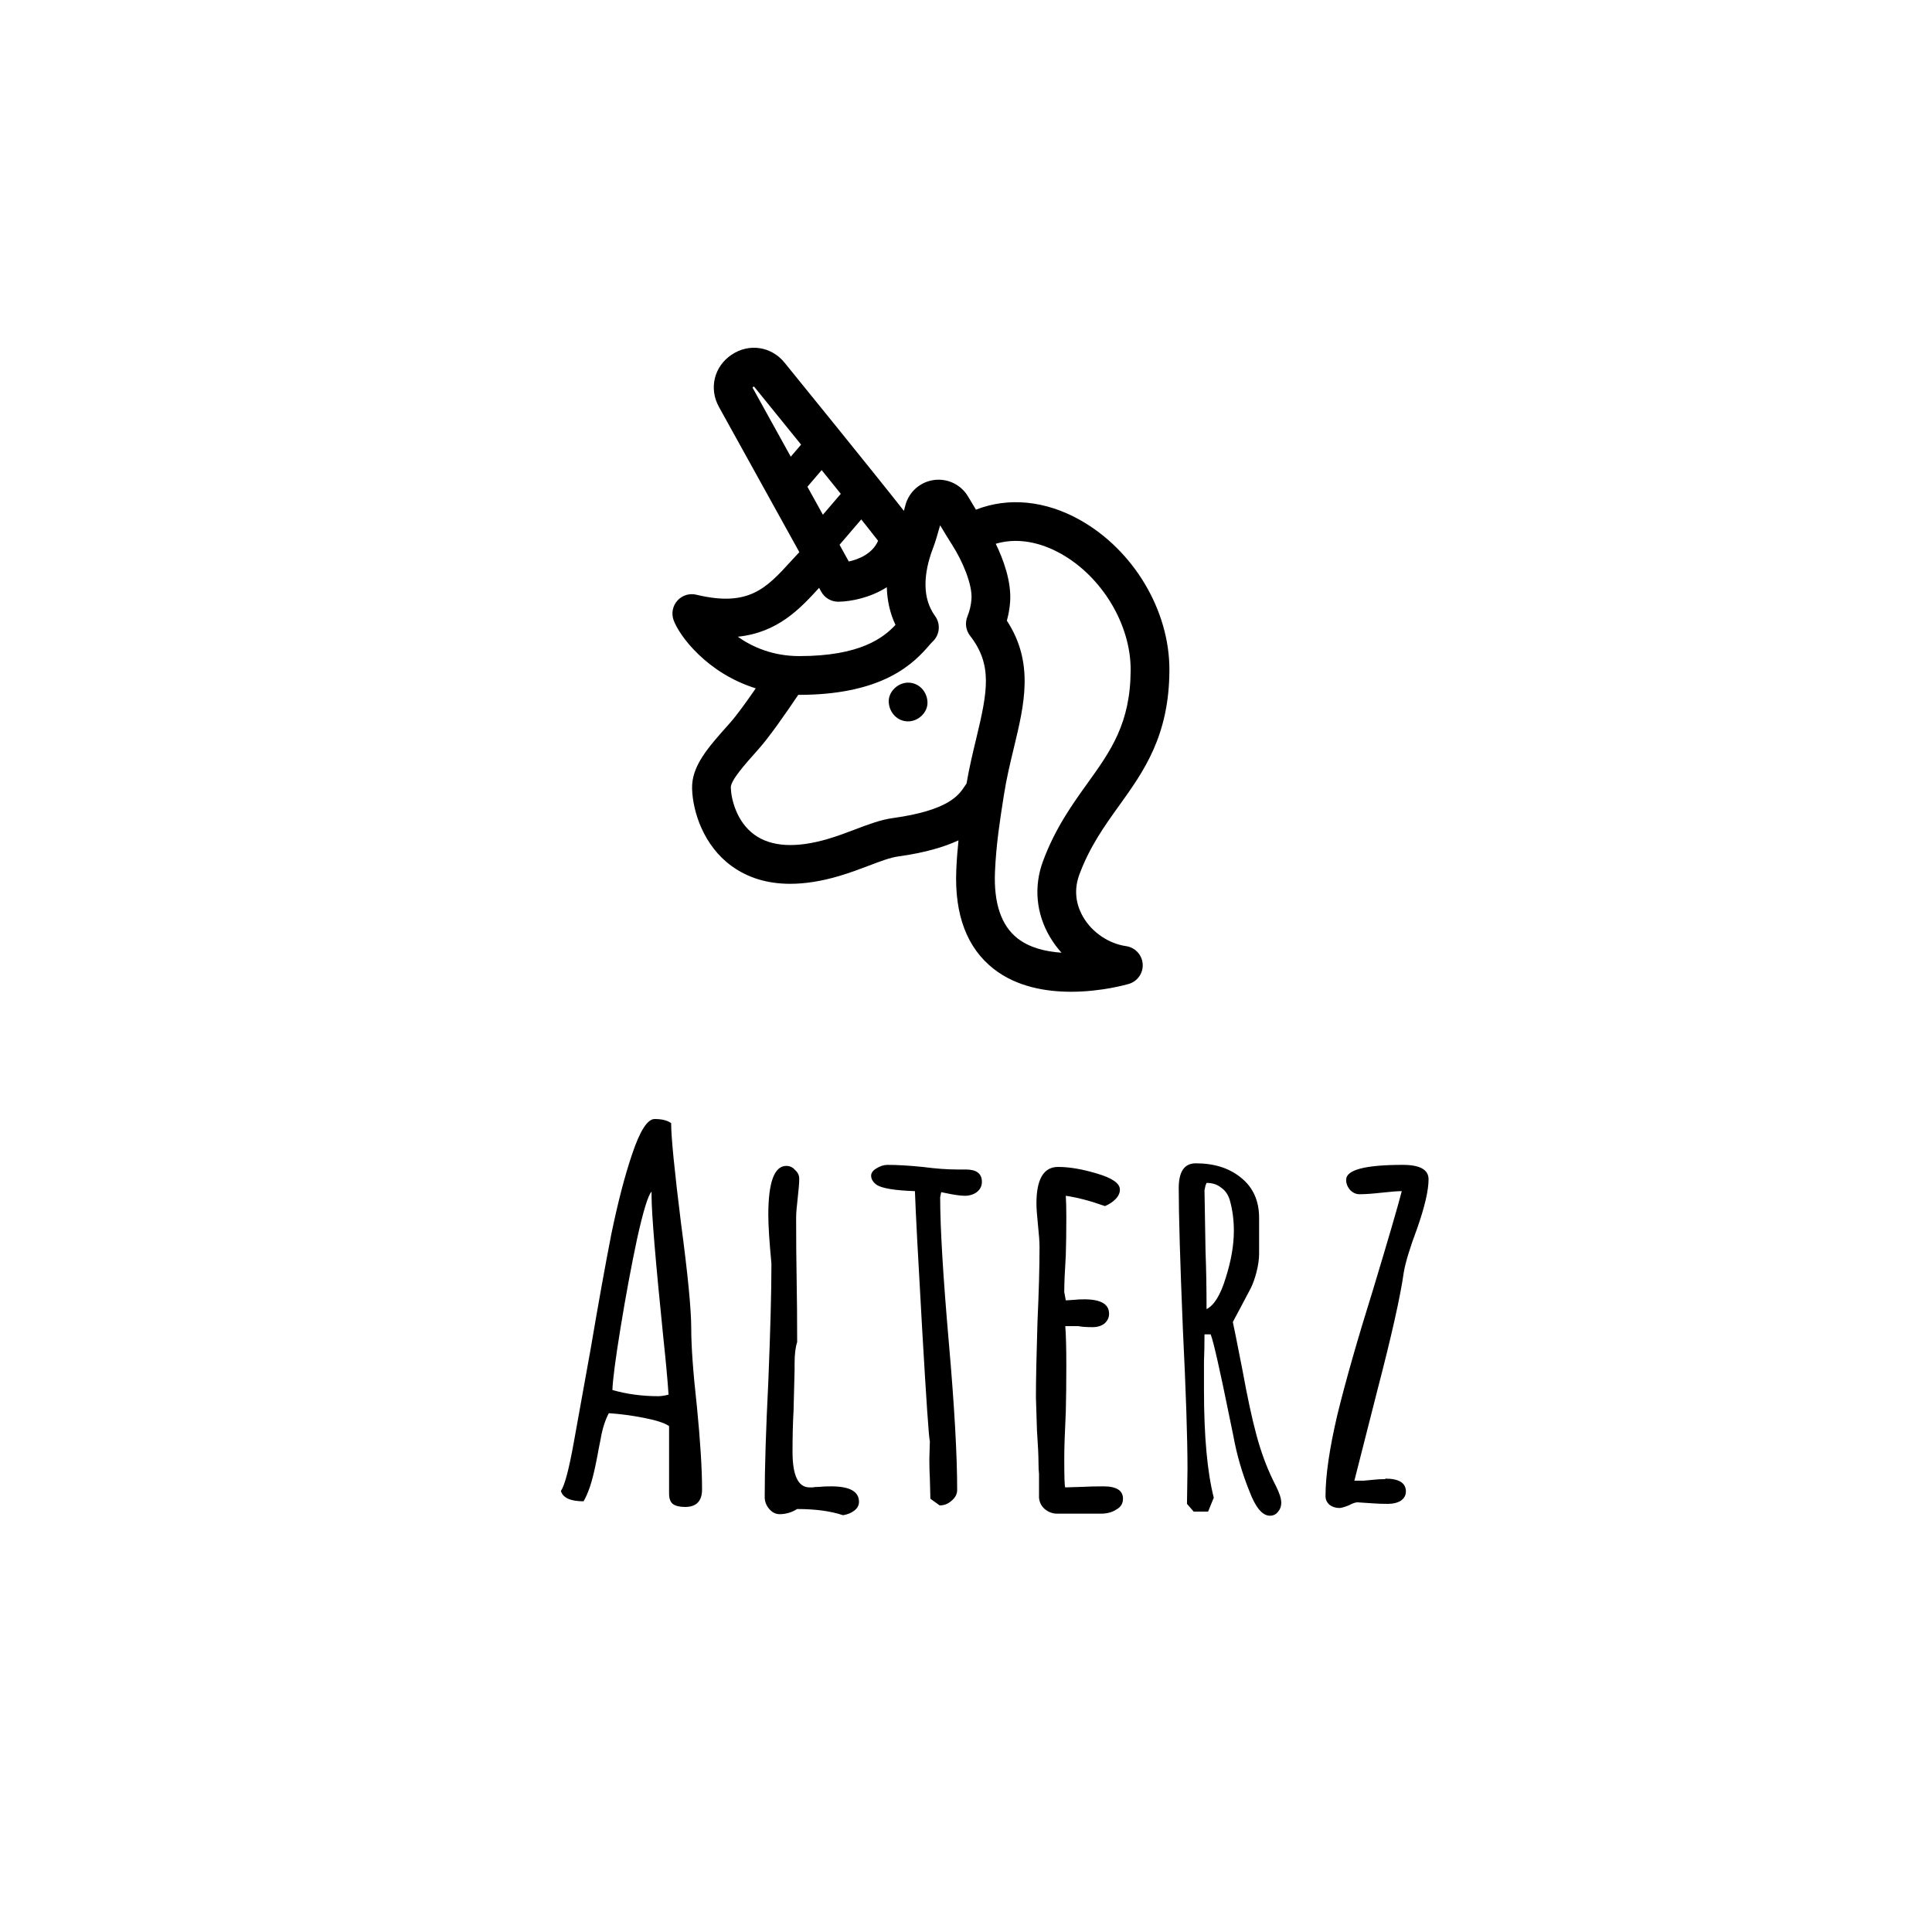 <svg width="300" height="300" viewBox="0 0 300 300" fill="none" xmlns="http://www.w3.org/2000/svg">
<rect width="300" height="300" fill="white"/>
<g clip-path="url(#clip0)">
<path d="M174.865 146.917C172.173 146.527 169.63 144.817 168.227 142.453C167.358 140.99 166.545 138.647 167.603 135.798C169.218 131.449 171.535 128.222 173.775 125.101C177.604 119.766 181.564 114.251 181.584 104.01C181.602 94.767 176.021 85.416 167.698 80.741C162.305 77.711 156.566 77.174 151.544 79.141C151.173 78.527 150.766 77.848 150.321 77.098C149.222 75.245 147.132 74.242 144.998 74.541C142.862 74.842 141.129 76.385 140.583 78.472C140.503 78.777 140.428 79.059 140.357 79.326C140.346 79.313 140.336 79.301 140.326 79.287C139.288 77.964 137.76 76.043 135.782 73.579C132.435 69.406 127.739 63.599 121.827 56.316C119.764 53.775 116.298 53.261 113.586 55.091C110.873 56.922 110.055 60.329 111.64 63.192L124.121 85.736C123.678 86.205 123.246 86.676 122.82 87.142C119.018 91.306 116.271 94.314 108.132 92.347C107.059 92.087 105.929 92.437 105.19 93.257C104.451 94.078 104.221 95.238 104.591 96.278C105.461 98.725 109.798 104.538 117.356 106.885C115.889 109.014 114.379 111.101 113.358 112.248L113.154 112.476C109.92 116.103 107.364 118.967 107.467 122.475C107.571 126.032 109.241 131.31 113.603 134.476C116.138 136.317 119.183 137.238 122.703 137.238C125.014 137.238 127.531 136.841 130.242 136.045C131.98 135.535 133.549 134.938 134.935 134.412C136.704 133.74 138.232 133.159 139.484 132.987C143.651 132.412 146.647 131.505 148.835 130.49C148.682 131.956 148.559 133.489 148.491 135.096C148.195 142.049 150.156 147.22 154.319 150.465C157.865 153.229 162.377 154 166.31 154C171.083 154 175.001 152.864 175.293 152.777C176.646 152.374 177.538 151.084 177.435 149.675C177.331 148.267 176.262 147.119 174.865 146.917ZM116.903 60.278C116.874 60.226 116.86 60.19 116.853 60.169C116.894 60.108 117.001 60.036 117.072 60.021C117.089 60.035 117.118 60.062 117.155 60.108C130.091 76.042 134.76 81.909 136.35 83.972C135.454 86.018 133.324 86.851 131.8 87.189L116.903 60.278ZM114.562 98.87C120.793 98.232 124.261 94.485 127.189 91.28L127.523 91.883C128.054 92.842 129.062 93.435 130.155 93.435C130.169 93.435 130.184 93.434 130.199 93.434C132.157 93.406 135.133 92.818 137.703 91.184C137.759 93.297 138.209 95.257 139.052 97.035C137.16 99.047 133.564 101.878 124.115 101.878C120.02 101.878 116.839 100.478 114.562 98.87ZM151.585 114.704C151.058 116.891 150.516 119.146 150.091 121.618C150.089 121.631 150.086 121.644 150.083 121.657C149.97 121.817 149.866 121.976 149.766 122.127C148.911 123.422 147.32 125.834 138.662 127.027C136.732 127.293 134.821 128.019 132.797 128.788C131.451 129.299 130.06 129.828 128.546 130.272C123.588 131.728 119.749 131.504 117.136 129.607C114.36 127.592 113.531 124.064 113.48 122.298C113.447 121.185 115.676 118.686 117.643 116.481L117.848 116.251C119.4 114.509 121.927 110.913 123.953 107.893C124.007 107.893 124.061 107.895 124.115 107.895C129.803 107.894 134.557 106.942 138.244 105.064C141.485 103.413 143.225 101.423 144.264 100.234C144.455 100.016 144.693 99.743 144.784 99.661C145.923 98.633 146.105 96.911 145.206 95.668C144.22 94.302 143.731 92.73 143.71 90.86C143.69 89.124 144.098 87.126 144.891 85.082C145.178 84.342 145.538 83.184 145.982 81.568C146.748 82.843 147.386 83.882 147.886 84.665C149.431 87.086 151.017 90.739 150.849 93.038C150.784 93.947 150.57 94.859 150.213 95.749C149.815 96.741 149.973 97.869 150.628 98.714C154.136 103.232 153.368 107.304 151.585 114.704ZM163.053 145.524C163.566 146.388 164.163 147.195 164.829 147.935C162.341 147.769 159.849 147.154 158.005 145.711C155.471 143.729 154.292 140.244 154.5 135.353C154.679 131.159 155.27 127.387 155.791 124.06L155.892 123.413C156.295 120.839 156.874 118.437 157.434 116.114C159.066 109.34 160.615 102.918 156.344 96.374C156.611 95.418 156.78 94.447 156.85 93.474C157.08 90.32 155.799 86.871 154.624 84.441C154.623 84.439 154.622 84.436 154.621 84.434C158.737 83.211 162.602 84.78 164.751 85.987C171.133 89.572 175.58 96.978 175.567 103.999C175.551 112.31 172.463 116.612 168.887 121.593C166.53 124.876 163.859 128.598 161.963 133.703C160.492 137.664 160.879 141.862 163.053 145.524Z" fill="black"/>
<path d="M141.011 106C139.437 106 137.93 107.384 138.003 109.008C138.076 110.638 139.324 112.016 141.011 112.016C142.584 112.016 144.092 110.633 144.019 109.008C143.946 107.378 142.697 106 141.011 106Z" fill="black"/>
<line x1="133.898" y1="76.627" x2="127.898" y2="83.627" stroke="black" stroke-width="5"/>
<line x1="128.898" y1="67.627" x2="122.898" y2="74.627" stroke="black" stroke-width="5"/>
</g>
<path d="M106.374 234C105.521 234 104.881 233.84 104.454 233.52C104.081 233.2 103.894 232.667 103.894 231.92V221.44C103.201 220.96 101.894 220.533 99.974 220.16C98.054 219.787 96.241 219.547 94.534 219.44C93.948 220.56 93.521 221.92 93.254 223.52L92.934 225.12C92.881 225.493 92.721 226.32 92.454 227.6C92.188 228.88 91.894 230 91.574 230.96C91.254 231.867 90.934 232.587 90.614 233.12C88.588 233.12 87.414 232.587 87.094 231.52C87.681 230.667 88.348 228.16 89.094 224L91.734 209.36C92.908 202.427 93.974 196.507 94.934 191.6C95.948 186.693 97.014 182.587 98.134 179.28C99.361 175.6 100.534 173.76 101.654 173.76C102.774 173.76 103.628 173.973 104.214 174.4C104.214 176.533 104.721 181.68 105.734 189.84C106.801 197.84 107.334 203.307 107.334 206.24C107.334 209.067 107.628 213.12 108.214 218.4C108.748 223.787 109.014 228.08 109.014 231.28C109.014 233.093 108.134 234 106.374 234ZM102.214 216.8C102.641 216.8 103.174 216.72 103.814 216.56C103.654 214.213 103.388 211.307 103.014 207.84C101.788 195.787 101.174 188.4 101.174 185.68V185.04C100.641 185.573 99.894 188 98.934 192.32C98.028 196.587 97.174 201.173 96.374 206.08C95.574 210.987 95.148 214.24 95.094 215.84C97.334 216.48 99.708 216.8 102.214 216.8ZM130.903 235.28C128.983 234.64 126.61 234.32 123.783 234.32C122.93 234.853 122.023 235.12 121.063 235.12C120.423 235.12 119.863 234.827 119.383 234.24C118.956 233.707 118.743 233.12 118.743 232.48C118.743 228 118.93 222.027 119.303 214.56C119.623 206.613 119.783 200.667 119.783 196.72V196.16C119.463 192.8 119.303 190.293 119.303 188.64C119.303 183.573 120.236 181.04 122.103 181.04C122.636 181.04 123.09 181.253 123.463 181.68C123.89 182.053 124.103 182.507 124.103 183.04C124.103 183.68 124.023 184.693 123.863 186.08C123.703 187.413 123.623 188.427 123.623 189.12C123.623 192.693 123.65 195.92 123.703 198.8C123.756 201.627 123.783 204.827 123.783 208.4C123.516 209.2 123.383 210.32 123.383 211.76V212.72L123.223 219.04C123.116 220.907 123.063 223.04 123.063 225.44C123.063 229.12 123.943 230.96 125.703 230.96C125.81 230.96 125.97 230.96 126.183 230.96C126.45 230.907 126.796 230.88 127.223 230.88C127.703 230.827 128.316 230.8 129.063 230.8C131.943 230.8 133.383 231.6 133.383 233.2C133.383 233.733 133.143 234.187 132.663 234.56C132.183 234.933 131.596 235.173 130.903 235.28ZM144.469 232.72L144.389 229.6C144.336 228.693 144.309 227.68 144.309 226.56L144.389 223.84C144.229 223.253 143.829 217.413 143.189 206.32C142.549 195.227 142.176 188.107 142.069 184.96C138.976 184.853 137.003 184.533 136.149 184C135.563 183.573 135.269 183.093 135.269 182.56C135.269 182.133 135.536 181.76 136.069 181.44C136.656 181.067 137.243 180.88 137.829 180.88C139.323 180.88 141.136 180.987 143.269 181.2C145.296 181.467 147.109 181.6 148.709 181.6H149.349H149.989C151.643 181.6 152.469 182.24 152.469 183.52C152.469 184.16 152.203 184.693 151.669 185.12C151.136 185.493 150.523 185.68 149.829 185.68C149.349 185.68 148.656 185.6 147.749 185.44L146.149 185.12L146.069 185.52L145.989 185.92C145.989 190.667 146.443 198.24 147.349 208.64C148.203 218.4 148.629 225.973 148.629 231.36C148.629 232 148.336 232.56 147.749 233.04C147.216 233.52 146.603 233.76 145.909 233.76L144.469 232.72ZM164.138 235.04C163.445 235.04 162.805 234.8 162.218 234.32C161.685 233.84 161.391 233.253 161.338 232.56V230.48V228.88C161.285 228.4 161.258 227.84 161.258 227.2C161.258 226.08 161.178 224.373 161.018 222.08L160.858 216.96C160.858 214.347 160.938 210.453 161.098 205.28C161.311 200.64 161.418 196.747 161.418 193.6C161.418 192.853 161.338 191.733 161.178 190.24C161.018 188.693 160.938 187.573 160.938 186.88C160.938 183.093 162.058 181.2 164.298 181.2C166.058 181.2 168.085 181.547 170.378 182.24C172.725 182.933 173.898 183.76 173.898 184.72C173.898 185.253 173.658 185.76 173.178 186.24C172.751 186.667 172.218 187.013 171.578 187.28C169.338 186.48 167.311 185.947 165.498 185.68C165.551 186.48 165.578 187.627 165.578 189.12C165.578 191.253 165.551 193.173 165.498 194.88C165.338 197.44 165.258 199.36 165.258 200.64L165.498 201.92L166.778 201.84C167.205 201.787 167.738 201.76 168.378 201.76C170.938 201.76 172.218 202.507 172.218 204C172.218 204.587 171.978 205.093 171.498 205.52C171.018 205.893 170.405 206.08 169.658 206.08C168.698 206.08 167.951 206.027 167.418 205.92H165.418C165.525 207.307 165.578 209.333 165.578 212C165.578 214.667 165.551 217.067 165.498 219.2C165.338 222.453 165.258 224.88 165.258 226.48C165.258 229.467 165.311 230.96 165.418 230.96L168.058 230.88C168.965 230.827 170.058 230.8 171.338 230.8C173.365 230.8 174.378 231.44 174.378 232.72C174.378 233.467 174.031 234.027 173.338 234.4C172.698 234.827 171.898 235.04 170.938 235.04H164.138ZM197.193 235.36C196.019 235.36 194.953 234.08 193.993 231.52C192.873 228.747 192.046 225.893 191.513 222.96L190.953 220.24C189.406 212.613 188.419 208.267 187.993 207.2H187.033C187.033 208.747 187.006 210.16 186.953 211.44V215.84C186.953 222.987 187.459 228.56 188.473 232.56L187.593 234.72H185.353L184.313 233.52L184.393 228.16C184.393 223.36 184.153 216.08 183.673 206.32C183.246 195.92 183.033 188.64 183.033 184.48C183.033 181.92 183.913 180.64 185.673 180.64C188.553 180.64 190.899 181.387 192.713 182.88C194.579 184.373 195.513 186.453 195.513 189.12V194.72C195.513 195.52 195.379 196.453 195.113 197.52C194.846 198.533 194.553 199.36 194.233 200L192.713 202.88L191.433 205.28L191.833 207.2L192.953 212.88C193.699 216.987 194.419 220.32 195.113 222.88C195.806 225.44 196.659 227.76 197.673 229.84L198.153 230.8C198.686 231.867 198.953 232.72 198.953 233.36C198.953 233.893 198.793 234.347 198.473 234.72C198.153 235.147 197.726 235.36 197.193 235.36ZM187.353 203.28C188.526 202.693 189.513 201.093 190.313 198.48C191.166 195.813 191.593 193.36 191.593 191.12C191.593 189.413 191.379 187.813 190.953 186.32C190.686 185.467 190.233 184.827 189.593 184.4C189.006 183.92 188.259 183.68 187.353 183.68L187.193 184.08L187.033 184.8L187.193 194.24C187.299 197.013 187.353 200.027 187.353 203.28ZM207.986 234.16C207.4 234.16 206.893 234 206.466 233.68C206.04 233.307 205.826 232.853 205.826 232.32C205.826 229.12 206.44 224.907 207.666 219.68C208.946 214.453 210.786 208 213.186 200.32C215.586 192.373 217.08 187.253 217.666 184.96C217.026 184.96 215.986 185.04 214.546 185.2C213.106 185.36 211.96 185.44 211.106 185.44C210.573 185.44 210.093 185.227 209.666 184.8C209.24 184.32 209.026 183.787 209.026 183.2C209.026 181.653 211.96 180.88 217.826 180.88C220.493 180.88 221.826 181.627 221.826 183.12C221.826 184.827 221.24 187.36 220.066 190.72C218.946 193.707 218.253 195.973 217.986 197.52C217.453 201.307 216.066 207.493 213.826 216.08L210.306 229.92H211.746L213.426 229.76C213.906 229.707 214.466 229.68 215.106 229.68V229.6C217.24 229.6 218.306 230.267 218.306 231.6C218.306 232.187 218.04 232.667 217.506 233.04C216.973 233.36 216.306 233.52 215.506 233.52C214.653 233.52 213.88 233.493 213.186 233.44L210.786 233.28C210.466 233.28 210.013 233.44 209.426 233.76C208.733 234.027 208.253 234.16 207.986 234.16Z" fill="black"/>
<defs>
<clipPath id="clip0">
<rect width="100" height="100" fill="white" transform="translate(93 54)"/>
</clipPath>
</defs>
</svg>
